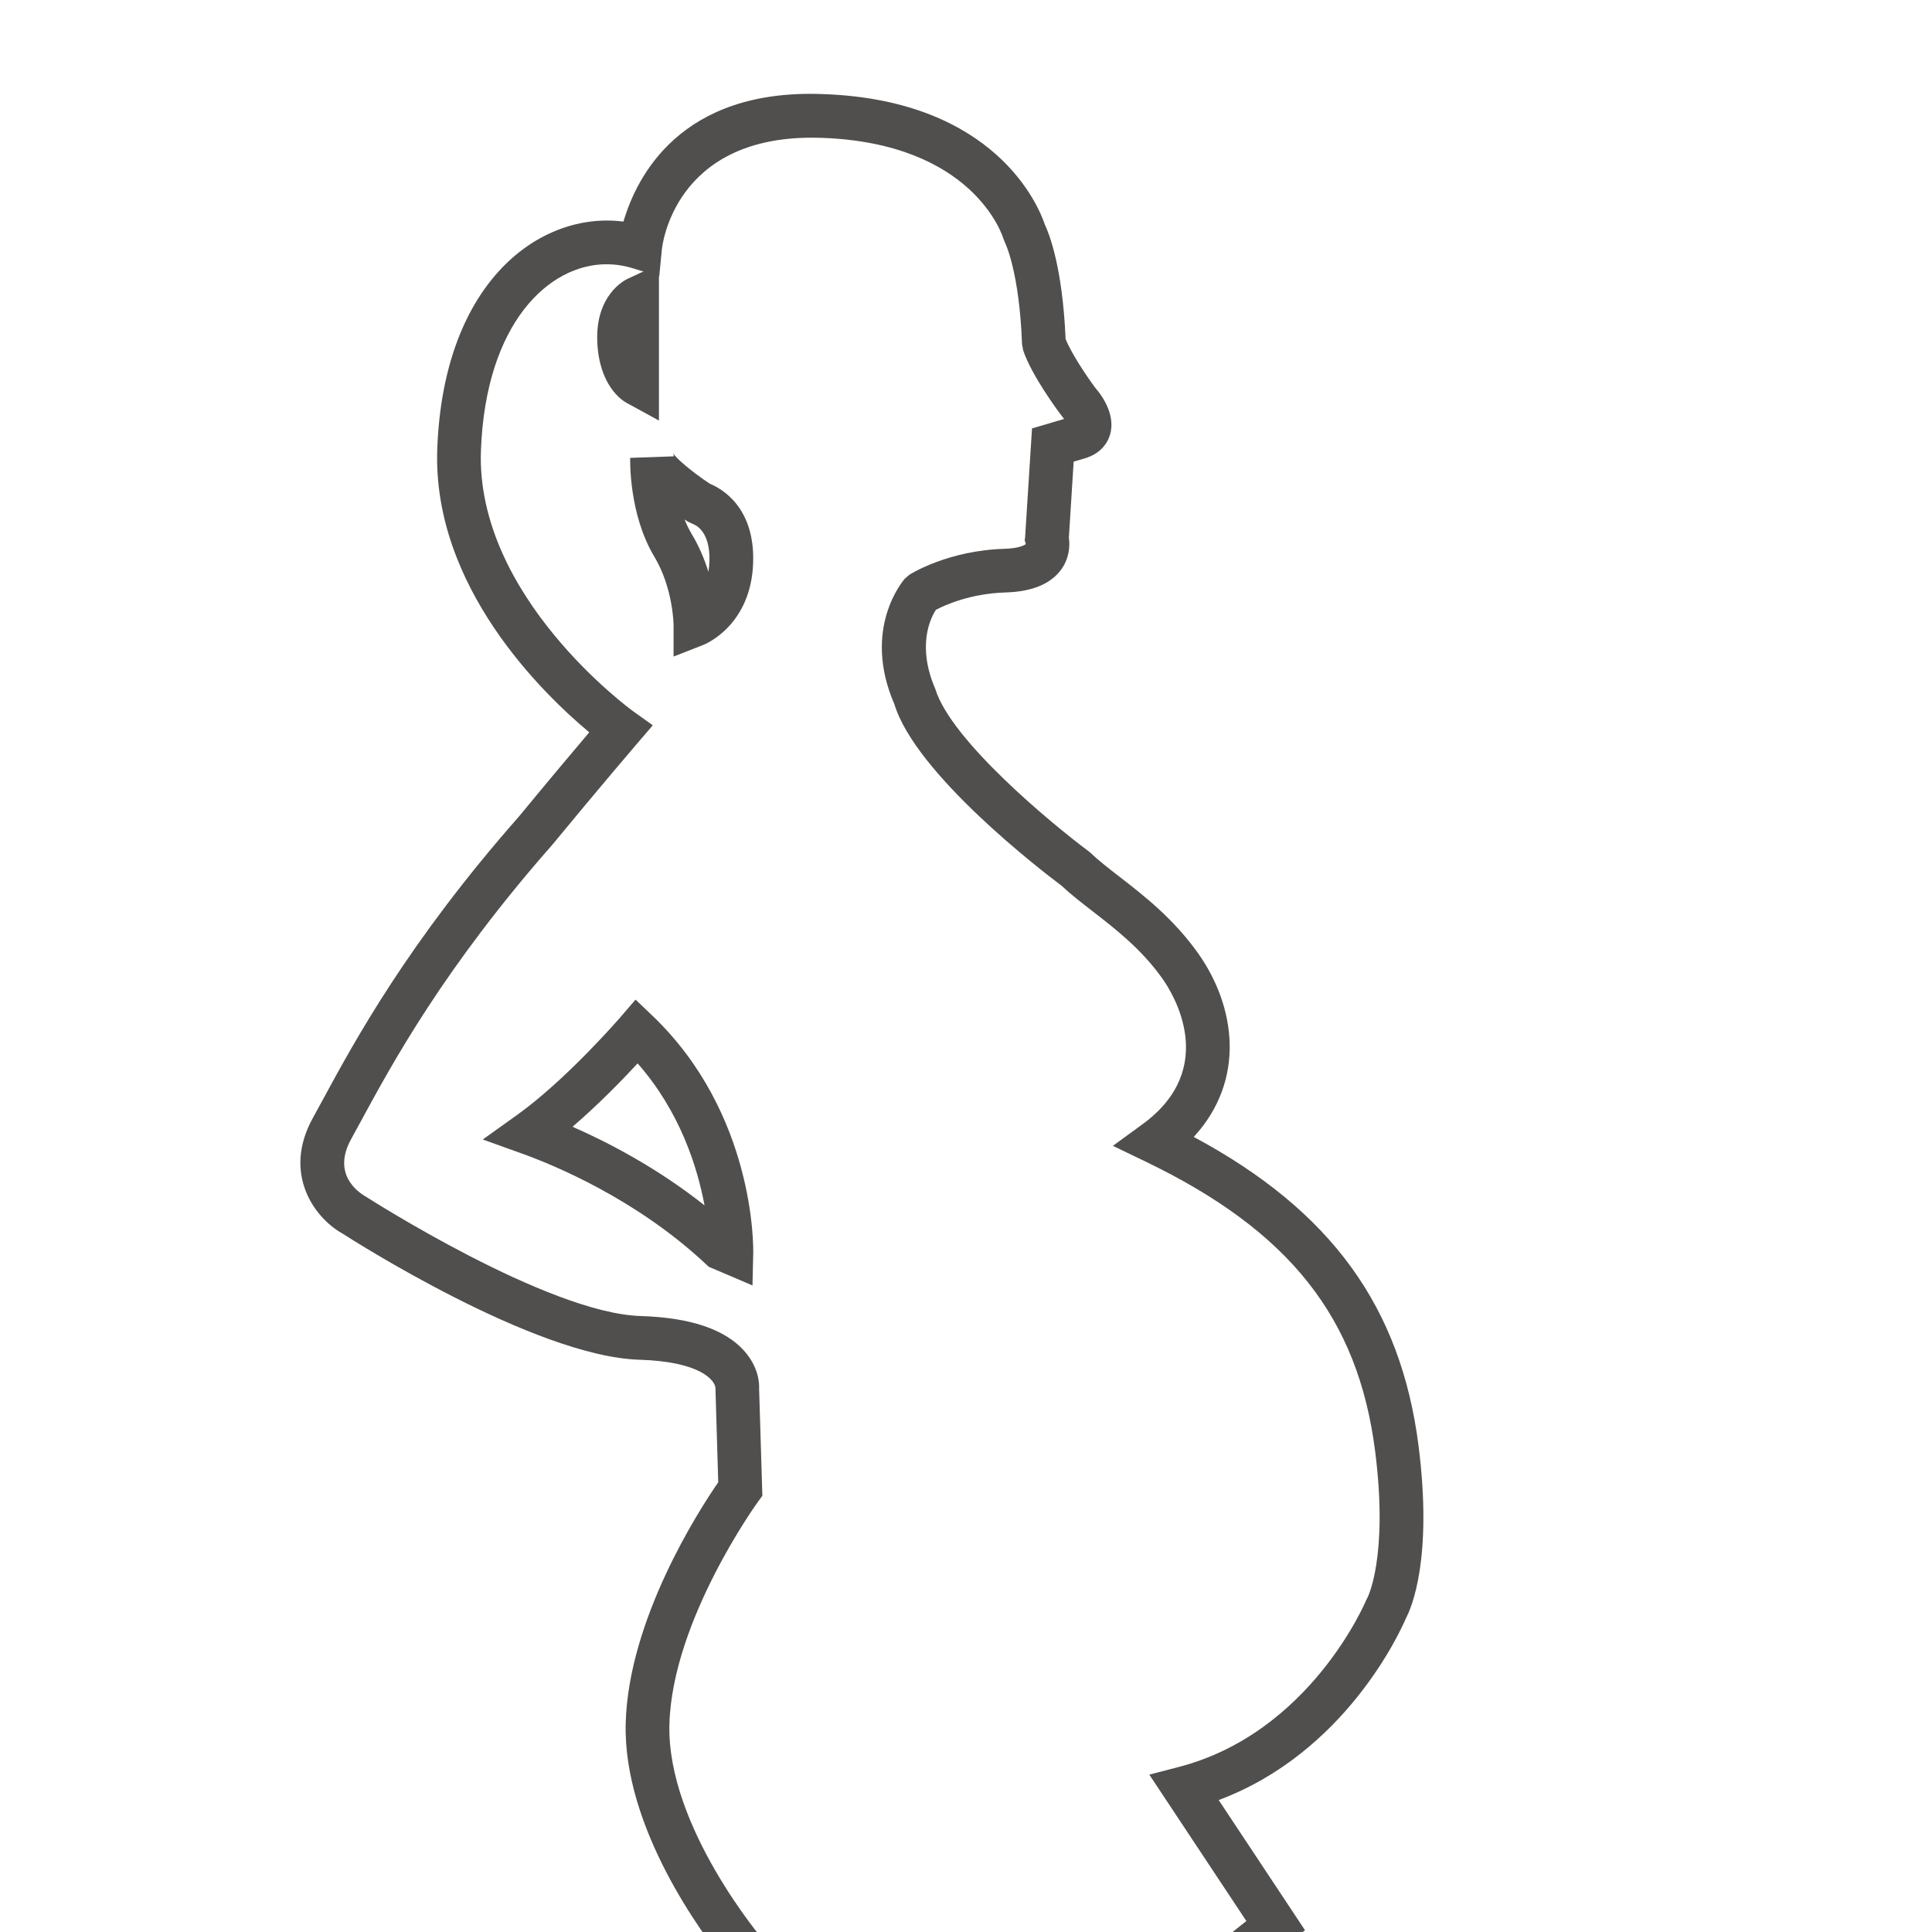 <?xml version="1.0" encoding="utf-8"?>
<!-- Generator: Adobe Illustrator 18.0.0, SVG Export Plug-In . SVG Version: 6.00 Build 0)  -->
<!DOCTYPE svg PUBLIC "-//W3C//DTD SVG 1.1//EN" "http://www.w3.org/Graphics/SVG/1.1/DTD/svg11.dtd">
<svg version="1.1" id="Calque_1" xmlns="http://www.w3.org/2000/svg" xmlns:xlink="http://www.w3.org/1999/xlink" x="0px" y="0px"
	 viewBox="481.341 1036.92 77.333 77.333" enable-background="new 481.341 1036.92 77.333 77.333"
	 xml:space="preserve">
<g>
	<rect x="479.48" y="1035.096" fill="#FFFFFF" width="81.055" height="80.981"/>
</g>
<g>
	<path fill="#504F4E" d="M526.304,1119.962h-16.812l0.849-3.395l0.043-1.071
		c-0.898-1.116-4.11-5.406-3.998-9.603c0.112-4.17,2.95-8.55,3.704-9.641l-0.112-3.779
		c-0.023-0.309-0.617-1.055-3.042-1.126c-4.207-0.126-11.571-4.848-11.883-5.049
		c-1.124-0.622-2.422-2.401-1.188-4.631l0.396-0.725c1.279-2.359,3.421-6.308,7.855-11.343
		c1.204-1.461,2.213-2.659,2.812-3.366c-1.823-1.518-6.291-5.817-6.084-11.354
		c0.252-6.739,4.153-9.514,7.452-9.089c0.518-1.762,2.258-5.333,7.999-5.103
		c6.916,0.243,8.63,4.512,8.865,5.214c0.173,0.364,0.712,1.711,0.834,4.589
		c0.227,0.57,0.847,1.499,1.208,1.98c0.159,0.174,0.815,0.994,0.575,1.837
		c-0.077,0.271-0.313,0.755-1.029,0.965l-0.431,0.126l-0.192,3.045
		c0.054,0.358,0.002,0.847-0.305,1.271c-0.418,0.579-1.167,0.889-2.226,0.921
		c-1.423,0.041-2.451,0.516-2.789,0.693c-0.207,0.315-0.78,1.427-0.025,3.173
		c0.629,2.055,4.639,5.378,6.135,6.493l0.08,0.067c0.321,0.306,0.73,0.623,1.163,0.958
		c0.959,0.743,2.152,1.667,3.139,3.058c1.508,2.127,1.921,5.078-0.174,7.352
		c5.499,2.948,8.29,6.804,8.998,12.36c0.574,4.516-0.283,6.485-0.499,6.896
		c-0.245,0.574-2.439,5.396-7.5,7.287l3.454,5.21L526.304,1119.962z M511.734,1118.212h13.958
		l5.538-4.398l-3.885-5.86l1.186-0.309c5.264-1.37,7.471-6.616,7.492-6.669l0.057-0.113
		c0-0.001,0.842-1.623,0.305-5.85c-0.682-5.354-3.428-8.821-9.182-11.594l-1.316-0.634l1.181-0.861
		c3.098-2.258,1.212-5.254,0.802-5.832c-0.836-1.178-1.87-1.979-2.782-2.686
		c-0.454-0.352-0.883-0.684-1.26-1.037c-0.766-0.574-5.837-4.459-6.688-7.265
		c-1.309-3.016,0.35-4.943,0.421-5.024l0.186-0.158c0.062-0.039,1.547-0.968,3.797-1.034
		c0.59-0.018,0.823-0.149,0.858-0.194l-0.046-0.15l0.016-0.094l0.278-4.381l1.284-0.379
		c-0.029-0.042-0.06-0.081-0.084-0.108c-0.167-0.217-1.221-1.638-1.555-2.642l-0.044-0.244
		c-0.108-2.909-0.672-4.041-0.678-4.052l-0.068-0.171c-0.045-0.149-1.225-3.822-7.271-4.035
		c-0.134-0.004-0.267-0.007-0.396-0.007c-5.504,0-5.986,4.299-6.005,4.481l-0.104,1.073l-1.029-0.318
		c-0.356-0.112-0.722-0.169-1.087-0.169c-2.284,0-4.829,2.33-5.021,7.447
		c-0.219,5.868,6.037,10.406,6.101,10.451l0.778,0.556l-0.623,0.726
		c-0.003,0.003-1.435,1.673-3.401,4.058c-4.321,4.909-6.404,8.748-7.648,11.042l-0.402,0.737
		c-0.762,1.377,0.239,2.1,0.563,2.288c0.115,0.072,7.308,4.684,11.029,4.795
		c1.959,0.059,3.346,0.521,4.121,1.373c0.636,0.698,0.625,1.4,0.616,1.534l0.131,4.287l-0.178,0.243
		c-0.034,0.047-3.432,4.748-3.543,8.905c-0.11,4.104,3.759,8.639,3.798,8.685l0.226,0.261
		l-0.099,2.019L511.734,1118.212z"/>
</g>
<g>
	<path fill="#504F4E" d="M508.302,1063.201v-1.28c-0.001-0.044-0.026-1.479-0.773-2.725
		c-1.019-1.698-0.965-3.858-0.963-3.949l1.746-0.061c-0.009-0.087-0.034-0.136-0.035-0.137
		c0.115,0.216,0.809,0.793,1.479,1.235c0.48,0.197,1.799,0.942,1.732,3.146
		c-0.076,2.524-1.914,3.272-1.992,3.303L508.302,1063.201z M508.744,1057.714
		c0.079,0.199,0.174,0.396,0.284,0.581c0.304,0.506,0.518,1.027,0.668,1.512
		c0.022-0.131,0.038-0.273,0.042-0.43c0.036-1.199-0.57-1.448-0.64-1.473l-0.217-0.101
		C508.836,1057.774,508.789,1057.744,508.744,1057.714z"/>
</g>
<g>
	<path fill="#504F4E" d="M507.717,1053.754l-1.294-0.707c-0.183-0.099-1.096-0.684-1.174-2.435
		c-0.083-1.88,1.092-2.478,1.226-2.539l1.242-0.574V1053.754z"/>
</g>
<g>
	<path fill="#504F4E" d="M511.461,1088.373l-1.752-0.748l-0.112-0.105c-2.784-2.606-6.075-3.963-7.361-4.425
		l-1.571-0.564l1.358-0.971c1.987-1.419,4.135-3.905,4.156-3.93l0.601-0.698l0.667,0.636
		c4.122,3.934,4.049,9.287,4.044,9.513L511.461,1088.373z M504.258,1082.021
		c1.413,0.62,3.38,1.639,5.283,3.146c-0.286-1.534-0.983-3.757-2.678-5.682
		C506.263,1080.134,505.305,1081.122,504.258,1082.021z"/>
</g>
</svg>
